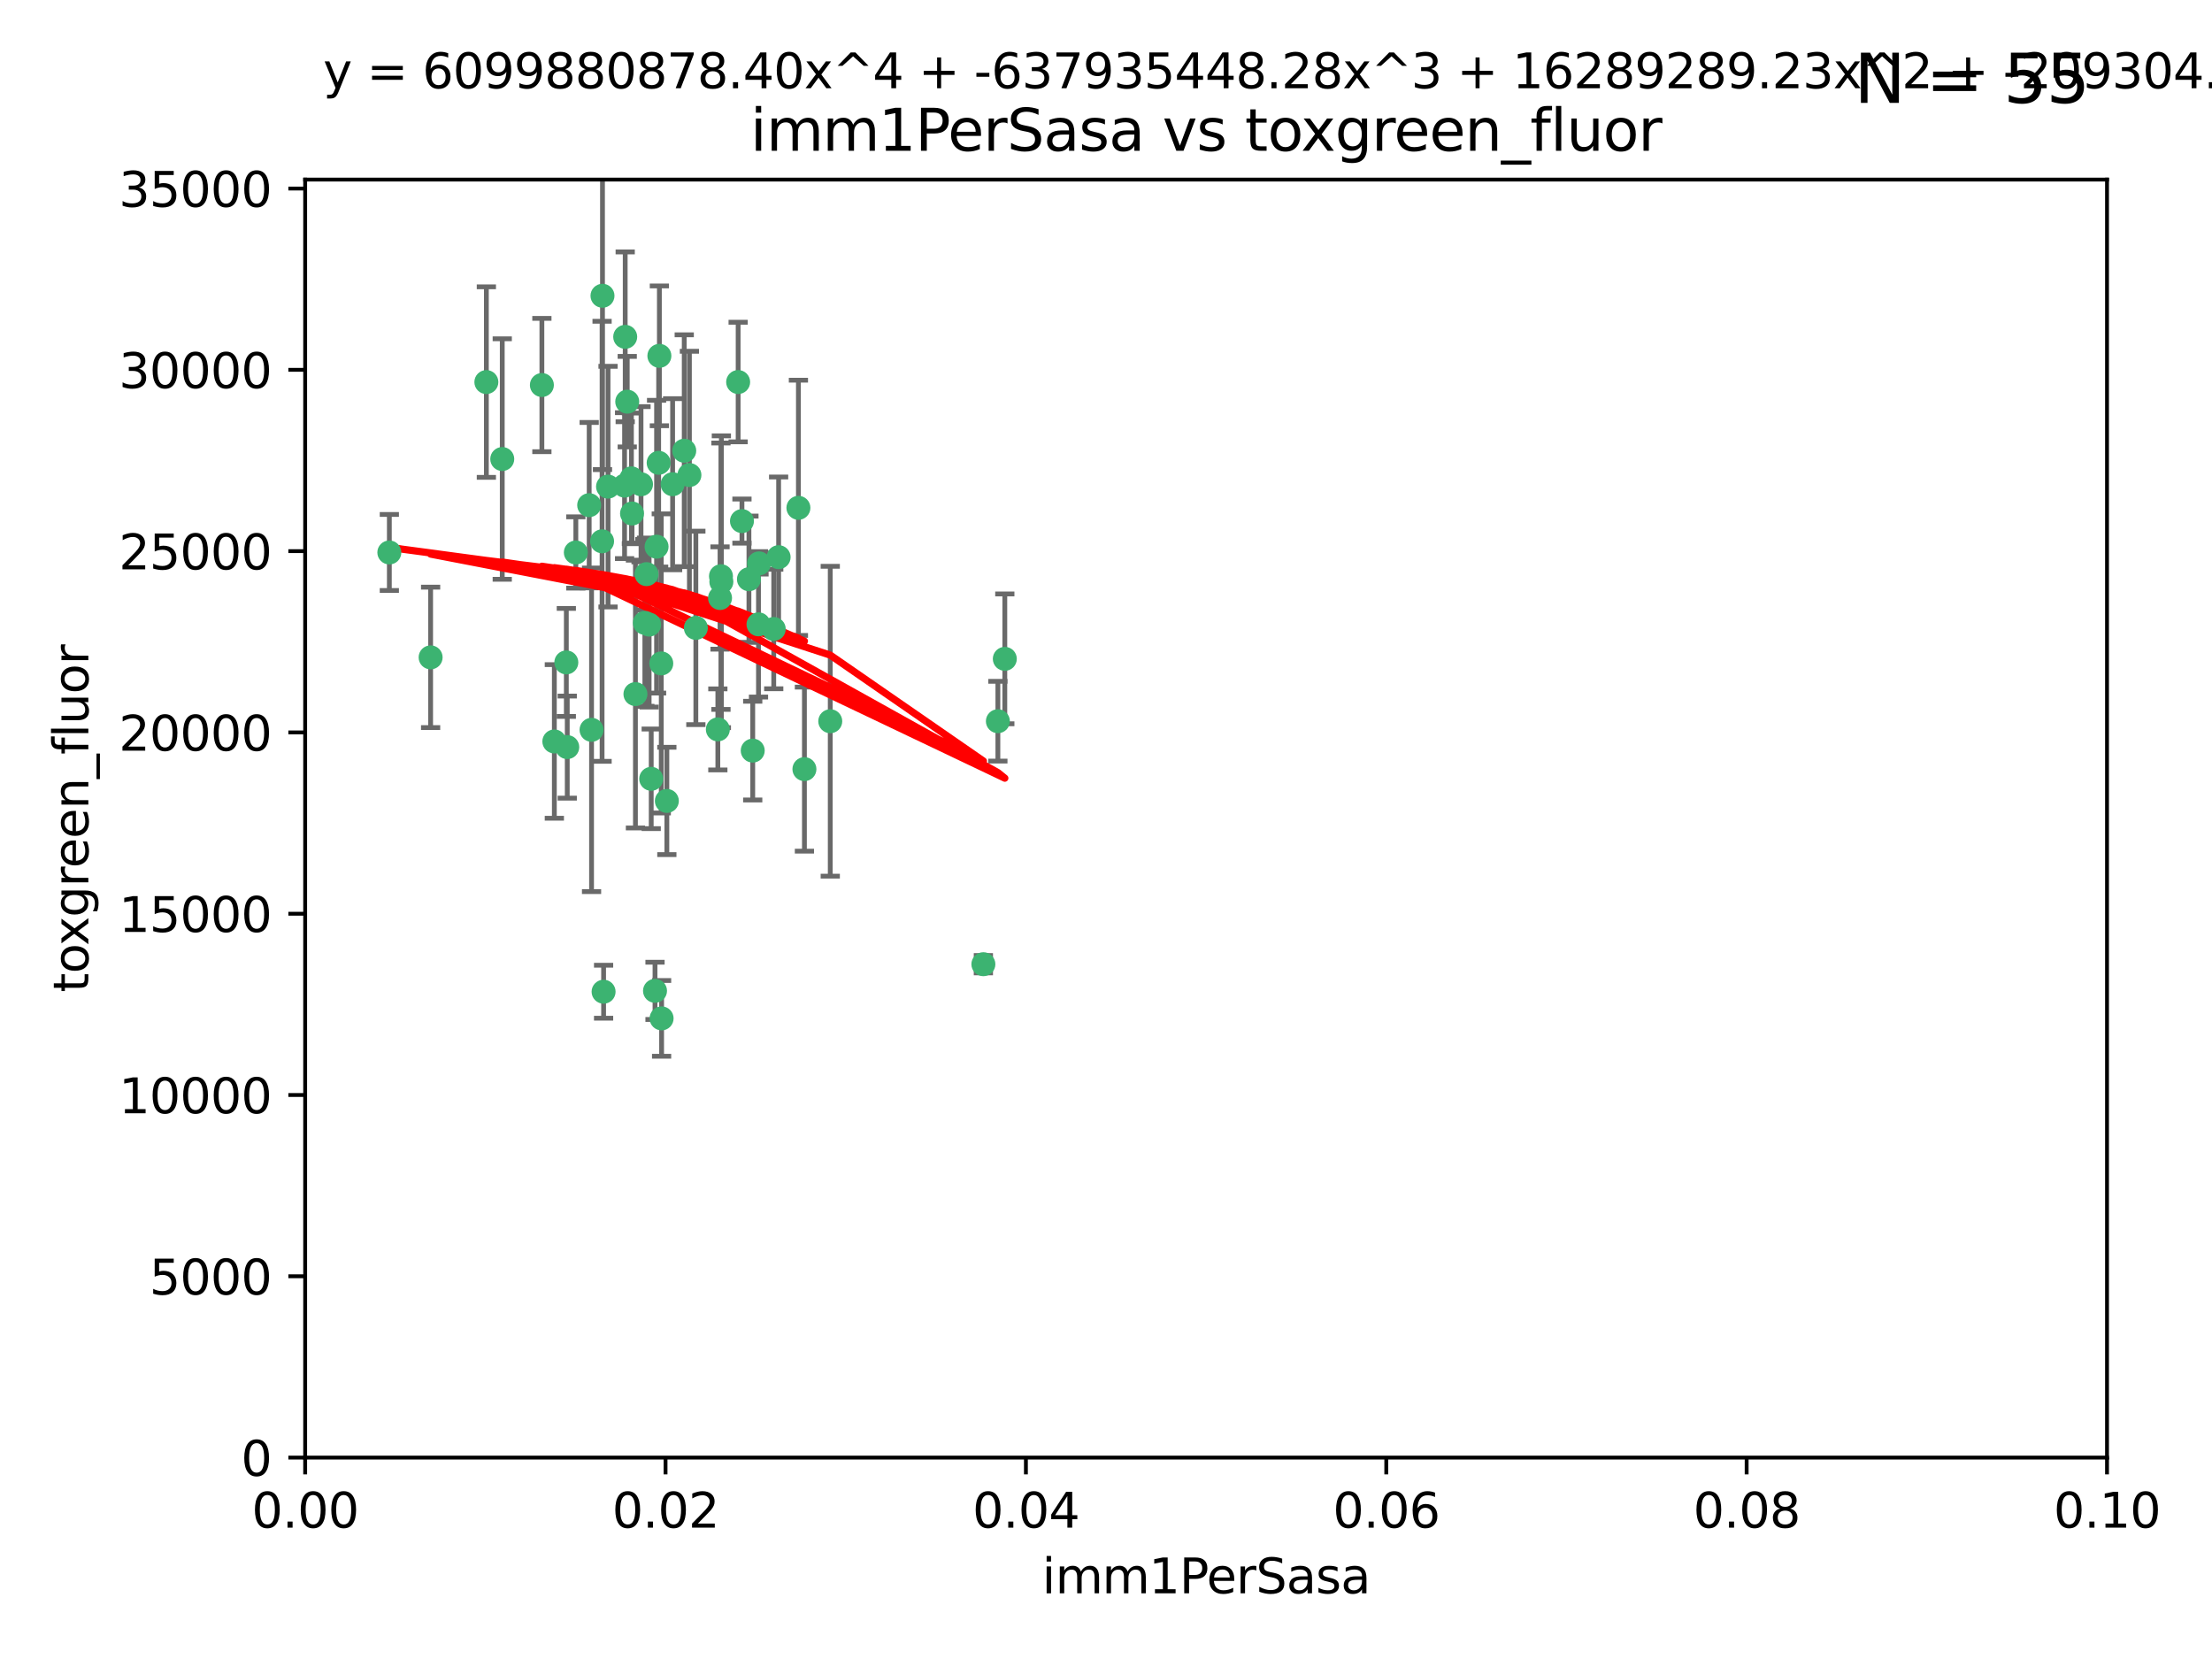 <?xml version="1.0" encoding="utf-8" standalone="no"?>
<!DOCTYPE svg PUBLIC "-//W3C//DTD SVG 1.1//EN"
  "http://www.w3.org/Graphics/SVG/1.1/DTD/svg11.dtd">
<svg xmlns:xlink="http://www.w3.org/1999/xlink" width="460.8pt" height="345.6pt" viewBox="0 0 460.8 345.6" xmlns="http://www.w3.org/2000/svg" version="1.1">
 <defs>
  <style type="text/css">*{stroke-linejoin: round; stroke-linecap: butt}</style>
 </defs>
 <g id="figure_1">
  <g id="patch_1">
   <path d="M 0 345.6 
L 460.8 345.6 
L 460.8 0 
L 0 0 
z
" style="fill: #ffffff"/>
  </g>
  <g id="axes_1">
   <g id="patch_2">
    <path d="M 63.571 303.64 
L 438.93 303.64 
L 438.93 37.411 
L 63.571 37.411 
z
" style="fill: #ffffff"/>
   </g>
   <g id="PathCollection_1">
    <defs>
     <path id="mfb4d5c954f" d="M 0 1.118 
C 0.297 1.118 0.581 1 0.791 0.791 
C 1 0.581 1.118 0.297 1.118 0 
C 1.118 -0.297 1 -0.581 0.791 -0.791 
C 0.581 -1 0.297 -1.118 0 -1.118 
C -0.297 -1.118 -0.581 -1 -0.791 -0.791 
C -1 -0.581 -1.118 -0.297 -1.118 0 
C -1.118 0.297 -1 0.581 -0.791 0.791 
C -0.581 1 -0.297 1.118 0 1.118 
z
" style="stroke: #3cb371"/>
    </defs>
    <g clip-path="url(#p278cf47dc8)">
     <use xlink:href="#mfb4d5c954f" x="81.107" y="115.09" style="fill: #3cb371; stroke: #3cb371"/>
     <use xlink:href="#mfb4d5c954f" x="101.319" y="79.593" style="fill: #3cb371; stroke: #3cb371"/>
     <use xlink:href="#mfb4d5c954f" x="126.665" y="101.372" style="fill: #3cb371; stroke: #3cb371"/>
     <use xlink:href="#mfb4d5c954f" x="89.706" y="136.942" style="fill: #3cb371; stroke: #3cb371"/>
     <use xlink:href="#mfb4d5c954f" x="156.017" y="120.662" style="fill: #3cb371; stroke: #3cb371"/>
     <use xlink:href="#mfb4d5c954f" x="137.211" y="96.415" style="fill: #3cb371; stroke: #3cb371"/>
     <use xlink:href="#mfb4d5c954f" x="119.957" y="115.091" style="fill: #3cb371; stroke: #3cb371"/>
     <use xlink:href="#mfb4d5c954f" x="125.509" y="61.614" style="fill: #3cb371; stroke: #3cb371"/>
     <use xlink:href="#mfb4d5c954f" x="130.666" y="83.673" style="fill: #3cb371; stroke: #3cb371"/>
     <use xlink:href="#mfb4d5c954f" x="161.183" y="131.033" style="fill: #3cb371; stroke: #3cb371"/>
     <use xlink:href="#mfb4d5c954f" x="112.885" y="80.209" style="fill: #3cb371; stroke: #3cb371"/>
     <use xlink:href="#mfb4d5c954f" x="130.11" y="101.166" style="fill: #3cb371; stroke: #3cb371"/>
     <use xlink:href="#mfb4d5c954f" x="137.361" y="74.129" style="fill: #3cb371; stroke: #3cb371"/>
     <use xlink:href="#mfb4d5c954f" x="167.576" y="160.224" style="fill: #3cb371; stroke: #3cb371"/>
     <use xlink:href="#mfb4d5c954f" x="149.54" y="151.945" style="fill: #3cb371; stroke: #3cb371"/>
     <use xlink:href="#mfb4d5c954f" x="125.424" y="112.761" style="fill: #3cb371; stroke: #3cb371"/>
     <use xlink:href="#mfb4d5c954f" x="134.683" y="119.604" style="fill: #3cb371; stroke: #3cb371"/>
     <use xlink:href="#mfb4d5c954f" x="132.373" y="144.591" style="fill: #3cb371; stroke: #3cb371"/>
     <use xlink:href="#mfb4d5c954f" x="140.118" y="100.872" style="fill: #3cb371; stroke: #3cb371"/>
     <use xlink:href="#mfb4d5c954f" x="162.201" y="116.067" style="fill: #3cb371; stroke: #3cb371"/>
     <use xlink:href="#mfb4d5c954f" x="104.628" y="95.624" style="fill: #3cb371; stroke: #3cb371"/>
     <use xlink:href="#mfb4d5c954f" x="133.537" y="100.88" style="fill: #3cb371; stroke: #3cb371"/>
     <use xlink:href="#mfb4d5c954f" x="166.324" y="105.788" style="fill: #3cb371; stroke: #3cb371"/>
     <use xlink:href="#mfb4d5c954f" x="135.226" y="130.114" style="fill: #3cb371; stroke: #3cb371"/>
     <use xlink:href="#mfb4d5c954f" x="136.777" y="113.883" style="fill: #3cb371; stroke: #3cb371"/>
     <use xlink:href="#mfb4d5c954f" x="137.755" y="138.203" style="fill: #3cb371; stroke: #3cb371"/>
     <use xlink:href="#mfb4d5c954f" x="131.665" y="106.972" style="fill: #3cb371; stroke: #3cb371"/>
     <use xlink:href="#mfb4d5c954f" x="125.739" y="206.592" style="fill: #3cb371; stroke: #3cb371"/>
     <use xlink:href="#mfb4d5c954f" x="149.997" y="124.576" style="fill: #3cb371; stroke: #3cb371"/>
     <use xlink:href="#mfb4d5c954f" x="131.536" y="99.654" style="fill: #3cb371; stroke: #3cb371"/>
     <use xlink:href="#mfb4d5c954f" x="143.618" y="98.96" style="fill: #3cb371; stroke: #3cb371"/>
     <use xlink:href="#mfb4d5c954f" x="154.563" y="108.552" style="fill: #3cb371; stroke: #3cb371"/>
     <use xlink:href="#mfb4d5c954f" x="158.007" y="130.059" style="fill: #3cb371; stroke: #3cb371"/>
     <use xlink:href="#mfb4d5c954f" x="153.769" y="79.585" style="fill: #3cb371; stroke: #3cb371"/>
     <use xlink:href="#mfb4d5c954f" x="118.169" y="155.635" style="fill: #3cb371; stroke: #3cb371"/>
     <use xlink:href="#mfb4d5c954f" x="136.451" y="206.41" style="fill: #3cb371; stroke: #3cb371"/>
     <use xlink:href="#mfb4d5c954f" x="150.191" y="120.034" style="fill: #3cb371; stroke: #3cb371"/>
     <use xlink:href="#mfb4d5c954f" x="142.539" y="93.895" style="fill: #3cb371; stroke: #3cb371"/>
     <use xlink:href="#mfb4d5c954f" x="158.116" y="117.366" style="fill: #3cb371; stroke: #3cb371"/>
     <use xlink:href="#mfb4d5c954f" x="150.274" y="121.191" style="fill: #3cb371; stroke: #3cb371"/>
     <use xlink:href="#mfb4d5c954f" x="130.241" y="70.169" style="fill: #3cb371; stroke: #3cb371"/>
     <use xlink:href="#mfb4d5c954f" x="138.918" y="166.847" style="fill: #3cb371; stroke: #3cb371"/>
     <use xlink:href="#mfb4d5c954f" x="207.877" y="150.242" style="fill: #3cb371; stroke: #3cb371"/>
     <use xlink:href="#mfb4d5c954f" x="209.321" y="137.251" style="fill: #3cb371; stroke: #3cb371"/>
     <use xlink:href="#mfb4d5c954f" x="117.976" y="137.993" style="fill: #3cb371; stroke: #3cb371"/>
     <use xlink:href="#mfb4d5c954f" x="172.958" y="150.246" style="fill: #3cb371; stroke: #3cb371"/>
     <use xlink:href="#mfb4d5c954f" x="204.855" y="200.861" style="fill: #3cb371; stroke: #3cb371"/>
     <use xlink:href="#mfb4d5c954f" x="123.231" y="152.035" style="fill: #3cb371; stroke: #3cb371"/>
     <use xlink:href="#mfb4d5c954f" x="137.823" y="212.147" style="fill: #3cb371; stroke: #3cb371"/>
     <use xlink:href="#mfb4d5c954f" x="156.807" y="156.366" style="fill: #3cb371; stroke: #3cb371"/>
     <use xlink:href="#mfb4d5c954f" x="144.959" y="130.801" style="fill: #3cb371; stroke: #3cb371"/>
     <use xlink:href="#mfb4d5c954f" x="115.48" y="154.457" style="fill: #3cb371; stroke: #3cb371"/>
     <use xlink:href="#mfb4d5c954f" x="122.738" y="105.234" style="fill: #3cb371; stroke: #3cb371"/>
     <use xlink:href="#mfb4d5c954f" x="134.334" y="129.752" style="fill: #3cb371; stroke: #3cb371"/>
     <use xlink:href="#mfb4d5c954f" x="135.66" y="162.243" style="fill: #3cb371; stroke: #3cb371"/>
    </g>
   </g>
   <g id="matplotlib.axis_1">
    <g id="xtick_1">
     <g id="line2d_1">
      <defs>
       <path id="m0f3bed2547" d="M 0 0 
L 0 3.5 
" style="stroke: #000000; stroke-width: 0.8"/>
      </defs>
      <g>
       <use xlink:href="#m0f3bed2547" x="63.571" y="303.64" style="stroke: #000000; stroke-width: 0.8"/>
      </g>
     </g>
     <g id="text_1">
      <!-- 0.00 -->
      <g transform="translate(52.438 318.238)scale(0.1 -0.1)">
       <defs>
        <path id="DejaVuSans-30" d="M 2034 4250 
Q 1547 4250 1301 3770 
Q 1056 3291 1056 2328 
Q 1056 1369 1301 889 
Q 1547 409 2034 409 
Q 2525 409 2770 889 
Q 3016 1369 3016 2328 
Q 3016 3291 2770 3770 
Q 2525 4250 2034 4250 
z
M 2034 4750 
Q 2819 4750 3233 4129 
Q 3647 3509 3647 2328 
Q 3647 1150 3233 529 
Q 2819 -91 2034 -91 
Q 1250 -91 836 529 
Q 422 1150 422 2328 
Q 422 3509 836 4129 
Q 1250 4750 2034 4750 
z
" transform="scale(0.016)"/>
        <path id="DejaVuSans-2e" d="M 684 794 
L 1344 794 
L 1344 0 
L 684 0 
L 684 794 
z
" transform="scale(0.016)"/>
       </defs>
       <use xlink:href="#DejaVuSans-30"/>
       <use xlink:href="#DejaVuSans-2e" x="63.623"/>
       <use xlink:href="#DejaVuSans-30" x="95.41"/>
       <use xlink:href="#DejaVuSans-30" x="159.033"/>
      </g>
     </g>
    </g>
    <g id="xtick_2">
     <g id="line2d_2">
      <g>
       <use xlink:href="#m0f3bed2547" x="138.643" y="303.64" style="stroke: #000000; stroke-width: 0.8"/>
      </g>
     </g>
     <g id="text_2">
      <!-- 0.02 -->
      <g transform="translate(127.51 318.238)scale(0.1 -0.1)">
       <defs>
        <path id="DejaVuSans-32" d="M 1228 531 
L 3431 531 
L 3431 0 
L 469 0 
L 469 531 
Q 828 903 1448 1529 
Q 2069 2156 2228 2338 
Q 2531 2678 2651 2914 
Q 2772 3150 2772 3378 
Q 2772 3750 2511 3984 
Q 2250 4219 1831 4219 
Q 1534 4219 1204 4116 
Q 875 4013 500 3803 
L 500 4441 
Q 881 4594 1212 4672 
Q 1544 4750 1819 4750 
Q 2544 4750 2975 4387 
Q 3406 4025 3406 3419 
Q 3406 3131 3298 2873 
Q 3191 2616 2906 2266 
Q 2828 2175 2409 1742 
Q 1991 1309 1228 531 
z
" transform="scale(0.016)"/>
       </defs>
       <use xlink:href="#DejaVuSans-30"/>
       <use xlink:href="#DejaVuSans-2e" x="63.623"/>
       <use xlink:href="#DejaVuSans-30" x="95.41"/>
       <use xlink:href="#DejaVuSans-32" x="159.033"/>
      </g>
     </g>
    </g>
    <g id="xtick_3">
     <g id="line2d_3">
      <g>
       <use xlink:href="#m0f3bed2547" x="213.715" y="303.64" style="stroke: #000000; stroke-width: 0.8"/>
      </g>
     </g>
     <g id="text_3">
      <!-- 0.04 -->
      <g transform="translate(202.582 318.238)scale(0.1 -0.1)">
       <defs>
        <path id="DejaVuSans-34" d="M 2419 4116 
L 825 1625 
L 2419 1625 
L 2419 4116 
z
M 2253 4666 
L 3047 4666 
L 3047 1625 
L 3713 1625 
L 3713 1100 
L 3047 1100 
L 3047 0 
L 2419 0 
L 2419 1100 
L 313 1100 
L 313 1709 
L 2253 4666 
z
" transform="scale(0.016)"/>
       </defs>
       <use xlink:href="#DejaVuSans-30"/>
       <use xlink:href="#DejaVuSans-2e" x="63.623"/>
       <use xlink:href="#DejaVuSans-30" x="95.41"/>
       <use xlink:href="#DejaVuSans-34" x="159.033"/>
      </g>
     </g>
    </g>
    <g id="xtick_4">
     <g id="line2d_4">
      <g>
       <use xlink:href="#m0f3bed2547" x="288.786" y="303.64" style="stroke: #000000; stroke-width: 0.8"/>
      </g>
     </g>
     <g id="text_4">
      <!-- 0.06 -->
      <g transform="translate(277.654 318.238)scale(0.1 -0.1)">
       <defs>
        <path id="DejaVuSans-36" d="M 2113 2584 
Q 1688 2584 1439 2293 
Q 1191 2003 1191 1497 
Q 1191 994 1439 701 
Q 1688 409 2113 409 
Q 2538 409 2786 701 
Q 3034 994 3034 1497 
Q 3034 2003 2786 2293 
Q 2538 2584 2113 2584 
z
M 3366 4563 
L 3366 3988 
Q 3128 4100 2886 4159 
Q 2644 4219 2406 4219 
Q 1781 4219 1451 3797 
Q 1122 3375 1075 2522 
Q 1259 2794 1537 2939 
Q 1816 3084 2150 3084 
Q 2853 3084 3261 2657 
Q 3669 2231 3669 1497 
Q 3669 778 3244 343 
Q 2819 -91 2113 -91 
Q 1303 -91 875 529 
Q 447 1150 447 2328 
Q 447 3434 972 4092 
Q 1497 4750 2381 4750 
Q 2619 4750 2861 4703 
Q 3103 4656 3366 4563 
z
" transform="scale(0.016)"/>
       </defs>
       <use xlink:href="#DejaVuSans-30"/>
       <use xlink:href="#DejaVuSans-2e" x="63.623"/>
       <use xlink:href="#DejaVuSans-30" x="95.41"/>
       <use xlink:href="#DejaVuSans-36" x="159.033"/>
      </g>
     </g>
    </g>
    <g id="xtick_5">
     <g id="line2d_5">
      <g>
       <use xlink:href="#m0f3bed2547" x="363.858" y="303.64" style="stroke: #000000; stroke-width: 0.8"/>
      </g>
     </g>
     <g id="text_5">
      <!-- 0.08 -->
      <g transform="translate(352.725 318.238)scale(0.1 -0.1)">
       <defs>
        <path id="DejaVuSans-38" d="M 2034 2216 
Q 1584 2216 1326 1975 
Q 1069 1734 1069 1313 
Q 1069 891 1326 650 
Q 1584 409 2034 409 
Q 2484 409 2743 651 
Q 3003 894 3003 1313 
Q 3003 1734 2745 1975 
Q 2488 2216 2034 2216 
z
M 1403 2484 
Q 997 2584 770 2862 
Q 544 3141 544 3541 
Q 544 4100 942 4425 
Q 1341 4750 2034 4750 
Q 2731 4750 3128 4425 
Q 3525 4100 3525 3541 
Q 3525 3141 3298 2862 
Q 3072 2584 2669 2484 
Q 3125 2378 3379 2068 
Q 3634 1759 3634 1313 
Q 3634 634 3220 271 
Q 2806 -91 2034 -91 
Q 1263 -91 848 271 
Q 434 634 434 1313 
Q 434 1759 690 2068 
Q 947 2378 1403 2484 
z
M 1172 3481 
Q 1172 3119 1398 2916 
Q 1625 2713 2034 2713 
Q 2441 2713 2670 2916 
Q 2900 3119 2900 3481 
Q 2900 3844 2670 4047 
Q 2441 4250 2034 4250 
Q 1625 4250 1398 4047 
Q 1172 3844 1172 3481 
z
" transform="scale(0.016)"/>
       </defs>
       <use xlink:href="#DejaVuSans-30"/>
       <use xlink:href="#DejaVuSans-2e" x="63.623"/>
       <use xlink:href="#DejaVuSans-30" x="95.41"/>
       <use xlink:href="#DejaVuSans-38" x="159.033"/>
      </g>
     </g>
    </g>
    <g id="xtick_6">
     <g id="line2d_6">
      <g>
       <use xlink:href="#m0f3bed2547" x="438.93" y="303.64" style="stroke: #000000; stroke-width: 0.8"/>
      </g>
     </g>
     <g id="text_6">
      <!-- 0.10 -->
      <g transform="translate(427.797 318.238)scale(0.1 -0.1)">
       <defs>
        <path id="DejaVuSans-31" d="M 794 531 
L 1825 531 
L 1825 4091 
L 703 3866 
L 703 4441 
L 1819 4666 
L 2450 4666 
L 2450 531 
L 3481 531 
L 3481 0 
L 794 0 
L 794 531 
z
" transform="scale(0.016)"/>
       </defs>
       <use xlink:href="#DejaVuSans-30"/>
       <use xlink:href="#DejaVuSans-2e" x="63.623"/>
       <use xlink:href="#DejaVuSans-31" x="95.41"/>
       <use xlink:href="#DejaVuSans-30" x="159.033"/>
      </g>
     </g>
    </g>
    <g id="text_7">
     <!-- imm1PerSasa -->
     <g transform="translate(217.067 331.917)scale(0.1 -0.1)">
      <defs>
       <path id="DejaVuSans-69" d="M 603 3500 
L 1178 3500 
L 1178 0 
L 603 0 
L 603 3500 
z
M 603 4863 
L 1178 4863 
L 1178 4134 
L 603 4134 
L 603 4863 
z
" transform="scale(0.016)"/>
       <path id="DejaVuSans-6d" d="M 3328 2828 
Q 3544 3216 3844 3400 
Q 4144 3584 4550 3584 
Q 5097 3584 5394 3201 
Q 5691 2819 5691 2113 
L 5691 0 
L 5113 0 
L 5113 2094 
Q 5113 2597 4934 2840 
Q 4756 3084 4391 3084 
Q 3944 3084 3684 2787 
Q 3425 2491 3425 1978 
L 3425 0 
L 2847 0 
L 2847 2094 
Q 2847 2600 2669 2842 
Q 2491 3084 2119 3084 
Q 1678 3084 1418 2786 
Q 1159 2488 1159 1978 
L 1159 0 
L 581 0 
L 581 3500 
L 1159 3500 
L 1159 2956 
Q 1356 3278 1631 3431 
Q 1906 3584 2284 3584 
Q 2666 3584 2933 3390 
Q 3200 3197 3328 2828 
z
" transform="scale(0.016)"/>
       <path id="DejaVuSans-50" d="M 1259 4147 
L 1259 2394 
L 2053 2394 
Q 2494 2394 2734 2622 
Q 2975 2850 2975 3272 
Q 2975 3691 2734 3919 
Q 2494 4147 2053 4147 
L 1259 4147 
z
M 628 4666 
L 2053 4666 
Q 2838 4666 3239 4311 
Q 3641 3956 3641 3272 
Q 3641 2581 3239 2228 
Q 2838 1875 2053 1875 
L 1259 1875 
L 1259 0 
L 628 0 
L 628 4666 
z
" transform="scale(0.016)"/>
       <path id="DejaVuSans-65" d="M 3597 1894 
L 3597 1613 
L 953 1613 
Q 991 1019 1311 708 
Q 1631 397 2203 397 
Q 2534 397 2845 478 
Q 3156 559 3463 722 
L 3463 178 
Q 3153 47 2828 -22 
Q 2503 -91 2169 -91 
Q 1331 -91 842 396 
Q 353 884 353 1716 
Q 353 2575 817 3079 
Q 1281 3584 2069 3584 
Q 2775 3584 3186 3129 
Q 3597 2675 3597 1894 
z
M 3022 2063 
Q 3016 2534 2758 2815 
Q 2500 3097 2075 3097 
Q 1594 3097 1305 2825 
Q 1016 2553 972 2059 
L 3022 2063 
z
" transform="scale(0.016)"/>
       <path id="DejaVuSans-72" d="M 2631 2963 
Q 2534 3019 2420 3045 
Q 2306 3072 2169 3072 
Q 1681 3072 1420 2755 
Q 1159 2438 1159 1844 
L 1159 0 
L 581 0 
L 581 3500 
L 1159 3500 
L 1159 2956 
Q 1341 3275 1631 3429 
Q 1922 3584 2338 3584 
Q 2397 3584 2469 3576 
Q 2541 3569 2628 3553 
L 2631 2963 
z
" transform="scale(0.016)"/>
       <path id="DejaVuSans-53" d="M 3425 4513 
L 3425 3897 
Q 3066 4069 2747 4153 
Q 2428 4238 2131 4238 
Q 1616 4238 1336 4038 
Q 1056 3838 1056 3469 
Q 1056 3159 1242 3001 
Q 1428 2844 1947 2747 
L 2328 2669 
Q 3034 2534 3370 2195 
Q 3706 1856 3706 1288 
Q 3706 609 3251 259 
Q 2797 -91 1919 -91 
Q 1588 -91 1214 -16 
Q 841 59 441 206 
L 441 856 
Q 825 641 1194 531 
Q 1563 422 1919 422 
Q 2459 422 2753 634 
Q 3047 847 3047 1241 
Q 3047 1584 2836 1778 
Q 2625 1972 2144 2069 
L 1759 2144 
Q 1053 2284 737 2584 
Q 422 2884 422 3419 
Q 422 4038 858 4394 
Q 1294 4750 2059 4750 
Q 2388 4750 2728 4690 
Q 3069 4631 3425 4513 
z
" transform="scale(0.016)"/>
       <path id="DejaVuSans-61" d="M 2194 1759 
Q 1497 1759 1228 1600 
Q 959 1441 959 1056 
Q 959 750 1161 570 
Q 1363 391 1709 391 
Q 2188 391 2477 730 
Q 2766 1069 2766 1631 
L 2766 1759 
L 2194 1759 
z
M 3341 1997 
L 3341 0 
L 2766 0 
L 2766 531 
Q 2569 213 2275 61 
Q 1981 -91 1556 -91 
Q 1019 -91 701 211 
Q 384 513 384 1019 
Q 384 1609 779 1909 
Q 1175 2209 1959 2209 
L 2766 2209 
L 2766 2266 
Q 2766 2663 2505 2880 
Q 2244 3097 1772 3097 
Q 1472 3097 1187 3025 
Q 903 2953 641 2809 
L 641 3341 
Q 956 3463 1253 3523 
Q 1550 3584 1831 3584 
Q 2591 3584 2966 3190 
Q 3341 2797 3341 1997 
z
" transform="scale(0.016)"/>
       <path id="DejaVuSans-73" d="M 2834 3397 
L 2834 2853 
Q 2591 2978 2328 3040 
Q 2066 3103 1784 3103 
Q 1356 3103 1142 2972 
Q 928 2841 928 2578 
Q 928 2378 1081 2264 
Q 1234 2150 1697 2047 
L 1894 2003 
Q 2506 1872 2764 1633 
Q 3022 1394 3022 966 
Q 3022 478 2636 193 
Q 2250 -91 1575 -91 
Q 1294 -91 989 -36 
Q 684 19 347 128 
L 347 722 
Q 666 556 975 473 
Q 1284 391 1588 391 
Q 1994 391 2212 530 
Q 2431 669 2431 922 
Q 2431 1156 2273 1281 
Q 2116 1406 1581 1522 
L 1381 1569 
Q 847 1681 609 1914 
Q 372 2147 372 2553 
Q 372 3047 722 3315 
Q 1072 3584 1716 3584 
Q 2034 3584 2315 3537 
Q 2597 3491 2834 3397 
z
" transform="scale(0.016)"/>
      </defs>
      <use xlink:href="#DejaVuSans-69"/>
      <use xlink:href="#DejaVuSans-6d" x="27.783"/>
      <use xlink:href="#DejaVuSans-6d" x="125.195"/>
      <use xlink:href="#DejaVuSans-31" x="222.607"/>
      <use xlink:href="#DejaVuSans-50" x="286.23"/>
      <use xlink:href="#DejaVuSans-65" x="342.908"/>
      <use xlink:href="#DejaVuSans-72" x="404.432"/>
      <use xlink:href="#DejaVuSans-53" x="445.545"/>
      <use xlink:href="#DejaVuSans-61" x="509.021"/>
      <use xlink:href="#DejaVuSans-73" x="570.301"/>
      <use xlink:href="#DejaVuSans-61" x="622.4"/>
     </g>
    </g>
   </g>
   <g id="matplotlib.axis_2">
    <g id="ytick_1">
     <g id="line2d_7">
      <defs>
       <path id="mb64edb2474" d="M 0 0 
L -3.5 0 
" style="stroke: #000000; stroke-width: 0.8"/>
      </defs>
      <g>
       <use xlink:href="#mb64edb2474" x="63.571" y="303.64" style="stroke: #000000; stroke-width: 0.8"/>
      </g>
     </g>
     <g id="text_8">
      <!-- 0 -->
      <g transform="translate(50.209 307.439)scale(0.1 -0.1)">
       <use xlink:href="#DejaVuSans-30"/>
      </g>
     </g>
    </g>
    <g id="ytick_2">
     <g id="line2d_8">
      <g>
       <use xlink:href="#mb64edb2474" x="63.571" y="265.874" style="stroke: #000000; stroke-width: 0.8"/>
      </g>
     </g>
     <g id="text_9">
      <!-- 5000 -->
      <g transform="translate(31.121 269.673)scale(0.1 -0.1)">
       <defs>
        <path id="DejaVuSans-35" d="M 691 4666 
L 3169 4666 
L 3169 4134 
L 1269 4134 
L 1269 2991 
Q 1406 3038 1543 3061 
Q 1681 3084 1819 3084 
Q 2600 3084 3056 2656 
Q 3513 2228 3513 1497 
Q 3513 744 3044 326 
Q 2575 -91 1722 -91 
Q 1428 -91 1123 -41 
Q 819 9 494 109 
L 494 744 
Q 775 591 1075 516 
Q 1375 441 1709 441 
Q 2250 441 2565 725 
Q 2881 1009 2881 1497 
Q 2881 1984 2565 2268 
Q 2250 2553 1709 2553 
Q 1456 2553 1204 2497 
Q 953 2441 691 2322 
L 691 4666 
z
" transform="scale(0.016)"/>
       </defs>
       <use xlink:href="#DejaVuSans-35"/>
       <use xlink:href="#DejaVuSans-30" x="63.623"/>
       <use xlink:href="#DejaVuSans-30" x="127.246"/>
       <use xlink:href="#DejaVuSans-30" x="190.869"/>
      </g>
     </g>
    </g>
    <g id="ytick_3">
     <g id="line2d_9">
      <g>
       <use xlink:href="#mb64edb2474" x="63.571" y="228.108" style="stroke: #000000; stroke-width: 0.8"/>
      </g>
     </g>
     <g id="text_10">
      <!-- 10000 -->
      <g transform="translate(24.759 231.907)scale(0.1 -0.1)">
       <use xlink:href="#DejaVuSans-31"/>
       <use xlink:href="#DejaVuSans-30" x="63.623"/>
       <use xlink:href="#DejaVuSans-30" x="127.246"/>
       <use xlink:href="#DejaVuSans-30" x="190.869"/>
       <use xlink:href="#DejaVuSans-30" x="254.492"/>
      </g>
     </g>
    </g>
    <g id="ytick_4">
     <g id="line2d_10">
      <g>
       <use xlink:href="#mb64edb2474" x="63.571" y="190.342" style="stroke: #000000; stroke-width: 0.8"/>
      </g>
     </g>
     <g id="text_11">
      <!-- 15000 -->
      <g transform="translate(24.759 194.141)scale(0.1 -0.1)">
       <use xlink:href="#DejaVuSans-31"/>
       <use xlink:href="#DejaVuSans-35" x="63.623"/>
       <use xlink:href="#DejaVuSans-30" x="127.246"/>
       <use xlink:href="#DejaVuSans-30" x="190.869"/>
       <use xlink:href="#DejaVuSans-30" x="254.492"/>
      </g>
     </g>
    </g>
    <g id="ytick_5">
     <g id="line2d_11">
      <g>
       <use xlink:href="#mb64edb2474" x="63.571" y="152.576" style="stroke: #000000; stroke-width: 0.8"/>
      </g>
     </g>
     <g id="text_12">
      <!-- 20000 -->
      <g transform="translate(24.759 156.375)scale(0.1 -0.1)">
       <use xlink:href="#DejaVuSans-32"/>
       <use xlink:href="#DejaVuSans-30" x="63.623"/>
       <use xlink:href="#DejaVuSans-30" x="127.246"/>
       <use xlink:href="#DejaVuSans-30" x="190.869"/>
       <use xlink:href="#DejaVuSans-30" x="254.492"/>
      </g>
     </g>
    </g>
    <g id="ytick_6">
     <g id="line2d_12">
      <g>
       <use xlink:href="#mb64edb2474" x="63.571" y="114.81" style="stroke: #000000; stroke-width: 0.8"/>
      </g>
     </g>
     <g id="text_13">
      <!-- 25000 -->
      <g transform="translate(24.759 118.609)scale(0.1 -0.1)">
       <use xlink:href="#DejaVuSans-32"/>
       <use xlink:href="#DejaVuSans-35" x="63.623"/>
       <use xlink:href="#DejaVuSans-30" x="127.246"/>
       <use xlink:href="#DejaVuSans-30" x="190.869"/>
       <use xlink:href="#DejaVuSans-30" x="254.492"/>
      </g>
     </g>
    </g>
    <g id="ytick_7">
     <g id="line2d_13">
      <g>
       <use xlink:href="#mb64edb2474" x="63.571" y="77.044" style="stroke: #000000; stroke-width: 0.8"/>
      </g>
     </g>
     <g id="text_14">
      <!-- 30000 -->
      <g transform="translate(24.759 80.844)scale(0.1 -0.1)">
       <defs>
        <path id="DejaVuSans-33" d="M 2597 2516 
Q 3050 2419 3304 2112 
Q 3559 1806 3559 1356 
Q 3559 666 3084 287 
Q 2609 -91 1734 -91 
Q 1441 -91 1130 -33 
Q 819 25 488 141 
L 488 750 
Q 750 597 1062 519 
Q 1375 441 1716 441 
Q 2309 441 2620 675 
Q 2931 909 2931 1356 
Q 2931 1769 2642 2001 
Q 2353 2234 1838 2234 
L 1294 2234 
L 1294 2753 
L 1863 2753 
Q 2328 2753 2575 2939 
Q 2822 3125 2822 3475 
Q 2822 3834 2567 4026 
Q 2313 4219 1838 4219 
Q 1578 4219 1281 4162 
Q 984 4106 628 3988 
L 628 4550 
Q 988 4650 1302 4700 
Q 1616 4750 1894 4750 
Q 2613 4750 3031 4423 
Q 3450 4097 3450 3541 
Q 3450 3153 3228 2886 
Q 3006 2619 2597 2516 
z
" transform="scale(0.016)"/>
       </defs>
       <use xlink:href="#DejaVuSans-33"/>
       <use xlink:href="#DejaVuSans-30" x="63.623"/>
       <use xlink:href="#DejaVuSans-30" x="127.246"/>
       <use xlink:href="#DejaVuSans-30" x="190.869"/>
       <use xlink:href="#DejaVuSans-30" x="254.492"/>
      </g>
     </g>
    </g>
    <g id="ytick_8">
     <g id="line2d_14">
      <g>
       <use xlink:href="#mb64edb2474" x="63.571" y="39.278" style="stroke: #000000; stroke-width: 0.8"/>
      </g>
     </g>
     <g id="text_15">
      <!-- 35000 -->
      <g transform="translate(24.759 43.078)scale(0.1 -0.1)">
       <use xlink:href="#DejaVuSans-33"/>
       <use xlink:href="#DejaVuSans-35" x="63.623"/>
       <use xlink:href="#DejaVuSans-30" x="127.246"/>
       <use xlink:href="#DejaVuSans-30" x="190.869"/>
       <use xlink:href="#DejaVuSans-30" x="254.492"/>
      </g>
     </g>
    </g>
    <g id="text_16">
     <!-- toxgreen_fluor -->
     <g transform="translate(18.401 206.72)rotate(-90)scale(0.1 -0.1)">
      <defs>
       <path id="DejaVuSans-74" d="M 1172 4494 
L 1172 3500 
L 2356 3500 
L 2356 3053 
L 1172 3053 
L 1172 1153 
Q 1172 725 1289 603 
Q 1406 481 1766 481 
L 2356 481 
L 2356 0 
L 1766 0 
Q 1100 0 847 248 
Q 594 497 594 1153 
L 594 3053 
L 172 3053 
L 172 3500 
L 594 3500 
L 594 4494 
L 1172 4494 
z
" transform="scale(0.016)"/>
       <path id="DejaVuSans-6f" d="M 1959 3097 
Q 1497 3097 1228 2736 
Q 959 2375 959 1747 
Q 959 1119 1226 758 
Q 1494 397 1959 397 
Q 2419 397 2687 759 
Q 2956 1122 2956 1747 
Q 2956 2369 2687 2733 
Q 2419 3097 1959 3097 
z
M 1959 3584 
Q 2709 3584 3137 3096 
Q 3566 2609 3566 1747 
Q 3566 888 3137 398 
Q 2709 -91 1959 -91 
Q 1206 -91 779 398 
Q 353 888 353 1747 
Q 353 2609 779 3096 
Q 1206 3584 1959 3584 
z
" transform="scale(0.016)"/>
       <path id="DejaVuSans-78" d="M 3513 3500 
L 2247 1797 
L 3578 0 
L 2900 0 
L 1881 1375 
L 863 0 
L 184 0 
L 1544 1831 
L 300 3500 
L 978 3500 
L 1906 2253 
L 2834 3500 
L 3513 3500 
z
" transform="scale(0.016)"/>
       <path id="DejaVuSans-67" d="M 2906 1791 
Q 2906 2416 2648 2759 
Q 2391 3103 1925 3103 
Q 1463 3103 1205 2759 
Q 947 2416 947 1791 
Q 947 1169 1205 825 
Q 1463 481 1925 481 
Q 2391 481 2648 825 
Q 2906 1169 2906 1791 
z
M 3481 434 
Q 3481 -459 3084 -895 
Q 2688 -1331 1869 -1331 
Q 1566 -1331 1297 -1286 
Q 1028 -1241 775 -1147 
L 775 -588 
Q 1028 -725 1275 -790 
Q 1522 -856 1778 -856 
Q 2344 -856 2625 -561 
Q 2906 -266 2906 331 
L 2906 616 
Q 2728 306 2450 153 
Q 2172 0 1784 0 
Q 1141 0 747 490 
Q 353 981 353 1791 
Q 353 2603 747 3093 
Q 1141 3584 1784 3584 
Q 2172 3584 2450 3431 
Q 2728 3278 2906 2969 
L 2906 3500 
L 3481 3500 
L 3481 434 
z
" transform="scale(0.016)"/>
       <path id="DejaVuSans-6e" d="M 3513 2113 
L 3513 0 
L 2938 0 
L 2938 2094 
Q 2938 2591 2744 2837 
Q 2550 3084 2163 3084 
Q 1697 3084 1428 2787 
Q 1159 2491 1159 1978 
L 1159 0 
L 581 0 
L 581 3500 
L 1159 3500 
L 1159 2956 
Q 1366 3272 1645 3428 
Q 1925 3584 2291 3584 
Q 2894 3584 3203 3211 
Q 3513 2838 3513 2113 
z
" transform="scale(0.016)"/>
       <path id="DejaVuSans-5f" d="M 3263 -1063 
L 3263 -1509 
L -63 -1509 
L -63 -1063 
L 3263 -1063 
z
" transform="scale(0.016)"/>
       <path id="DejaVuSans-66" d="M 2375 4863 
L 2375 4384 
L 1825 4384 
Q 1516 4384 1395 4259 
Q 1275 4134 1275 3809 
L 1275 3500 
L 2222 3500 
L 2222 3053 
L 1275 3053 
L 1275 0 
L 697 0 
L 697 3053 
L 147 3053 
L 147 3500 
L 697 3500 
L 697 3744 
Q 697 4328 969 4595 
Q 1241 4863 1831 4863 
L 2375 4863 
z
" transform="scale(0.016)"/>
       <path id="DejaVuSans-6c" d="M 603 4863 
L 1178 4863 
L 1178 0 
L 603 0 
L 603 4863 
z
" transform="scale(0.016)"/>
       <path id="DejaVuSans-75" d="M 544 1381 
L 544 3500 
L 1119 3500 
L 1119 1403 
Q 1119 906 1312 657 
Q 1506 409 1894 409 
Q 2359 409 2629 706 
Q 2900 1003 2900 1516 
L 2900 3500 
L 3475 3500 
L 3475 0 
L 2900 0 
L 2900 538 
Q 2691 219 2414 64 
Q 2138 -91 1772 -91 
Q 1169 -91 856 284 
Q 544 659 544 1381 
z
M 1991 3584 
L 1991 3584 
z
" transform="scale(0.016)"/>
      </defs>
      <use xlink:href="#DejaVuSans-74"/>
      <use xlink:href="#DejaVuSans-6f" x="39.209"/>
      <use xlink:href="#DejaVuSans-78" x="97.266"/>
      <use xlink:href="#DejaVuSans-67" x="156.445"/>
      <use xlink:href="#DejaVuSans-72" x="219.922"/>
      <use xlink:href="#DejaVuSans-65" x="258.785"/>
      <use xlink:href="#DejaVuSans-65" x="320.309"/>
      <use xlink:href="#DejaVuSans-6e" x="381.832"/>
      <use xlink:href="#DejaVuSans-5f" x="445.211"/>
      <use xlink:href="#DejaVuSans-66" x="495.211"/>
      <use xlink:href="#DejaVuSans-6c" x="530.416"/>
      <use xlink:href="#DejaVuSans-75" x="558.199"/>
      <use xlink:href="#DejaVuSans-6f" x="621.578"/>
      <use xlink:href="#DejaVuSans-72" x="682.76"/>
     </g>
    </g>
   </g>
   <g id="LineCollection_1">
    <path d="M 81.107 123.008 
L 81.107 107.171 
" clip-path="url(#p278cf47dc8)" style="fill: none; stroke: #696969"/>
    <path d="M 101.319 99.437 
L 101.319 59.75 
" clip-path="url(#p278cf47dc8)" style="fill: none; stroke: #696969"/>
    <path d="M 126.665 126.436 
L 126.665 76.309 
" clip-path="url(#p278cf47dc8)" style="fill: none; stroke: #696969"/>
    <path d="M 89.706 151.57 
L 89.706 122.315 
" clip-path="url(#p278cf47dc8)" style="fill: none; stroke: #696969"/>
    <path d="M 156.017 133.818 
L 156.017 107.506 
" clip-path="url(#p278cf47dc8)" style="fill: none; stroke: #696969"/>
    <path d="M 137.211 118.115 
L 137.211 74.714 
" clip-path="url(#p278cf47dc8)" style="fill: none; stroke: #696969"/>
    <path d="M 119.957 122.516 
L 119.957 107.666 
" clip-path="url(#p278cf47dc8)" style="fill: none; stroke: #696969"/>
    <path d="M 125.509 97.825 
L 125.509 25.402 
" clip-path="url(#p278cf47dc8)" style="fill: none; stroke: #696969"/>
    <path d="M 130.666 93.1 
L 130.666 74.246 
" clip-path="url(#p278cf47dc8)" style="fill: none; stroke: #696969"/>
    <path d="M 161.183 143.479 
L 161.183 118.586 
" clip-path="url(#p278cf47dc8)" style="fill: none; stroke: #696969"/>
    <path d="M 112.885 94.094 
L 112.885 66.324 
" clip-path="url(#p278cf47dc8)" style="fill: none; stroke: #696969"/>
    <path d="M 130.11 116.358 
L 130.11 85.973 
" clip-path="url(#p278cf47dc8)" style="fill: none; stroke: #696969"/>
    <path d="M 137.361 88.692 
L 137.361 59.566 
" clip-path="url(#p278cf47dc8)" style="fill: none; stroke: #696969"/>
    <path d="M 167.576 177.314 
L 167.576 143.135 
" clip-path="url(#p278cf47dc8)" style="fill: none; stroke: #696969"/>
    <path d="M 149.54 160.385 
L 149.54 143.505 
" clip-path="url(#p278cf47dc8)" style="fill: none; stroke: #696969"/>
    <path d="M 125.424 158.597 
L 125.424 66.926 
" clip-path="url(#p278cf47dc8)" style="fill: none; stroke: #696969"/>
    <path d="M 134.683 127.118 
L 134.683 112.09 
" clip-path="url(#p278cf47dc8)" style="fill: none; stroke: #696969"/>
    <path d="M 132.373 172.484 
L 132.373 116.697 
" clip-path="url(#p278cf47dc8)" style="fill: none; stroke: #696969"/>
    <path d="M 140.118 118.692 
L 140.118 83.052 
" clip-path="url(#p278cf47dc8)" style="fill: none; stroke: #696969"/>
    <path d="M 162.201 132.771 
L 162.201 99.364 
" clip-path="url(#p278cf47dc8)" style="fill: none; stroke: #696969"/>
    <path d="M 104.628 120.671 
L 104.628 70.577 
" clip-path="url(#p278cf47dc8)" style="fill: none; stroke: #696969"/>
    <path d="M 133.537 117.048 
L 133.537 84.711 
" clip-path="url(#p278cf47dc8)" style="fill: none; stroke: #696969"/>
    <path d="M 166.324 132.373 
L 166.324 79.202 
" clip-path="url(#p278cf47dc8)" style="fill: none; stroke: #696969"/>
    <path d="M 135.226 147.286 
L 135.226 112.943 
" clip-path="url(#p278cf47dc8)" style="fill: none; stroke: #696969"/>
    <path d="M 136.777 144.378 
L 136.777 83.389 
" clip-path="url(#p278cf47dc8)" style="fill: none; stroke: #696969"/>
    <path d="M 137.755 169.362 
L 137.755 107.043 
" clip-path="url(#p278cf47dc8)" style="fill: none; stroke: #696969"/>
    <path d="M 131.665 113.147 
L 131.665 100.797 
" clip-path="url(#p278cf47dc8)" style="fill: none; stroke: #696969"/>
    <path d="M 125.739 212.112 
L 125.739 201.073 
" clip-path="url(#p278cf47dc8)" style="fill: none; stroke: #696969"/>
    <path d="M 149.997 135.235 
L 149.997 113.917 
" clip-path="url(#p278cf47dc8)" style="fill: none; stroke: #696969"/>
    <path d="M 131.536 113.257 
L 131.536 86.051 
" clip-path="url(#p278cf47dc8)" style="fill: none; stroke: #696969"/>
    <path d="M 143.618 124.744 
L 143.618 73.175 
" clip-path="url(#p278cf47dc8)" style="fill: none; stroke: #696969"/>
    <path d="M 154.563 113.148 
L 154.563 103.957 
" clip-path="url(#p278cf47dc8)" style="fill: none; stroke: #696969"/>
    <path d="M 158.007 145.209 
L 158.007 114.909 
" clip-path="url(#p278cf47dc8)" style="fill: none; stroke: #696969"/>
    <path d="M 153.769 92.04 
L 153.769 67.13 
" clip-path="url(#p278cf47dc8)" style="fill: none; stroke: #696969"/>
    <path d="M 118.169 166.268 
L 118.169 145.002 
" clip-path="url(#p278cf47dc8)" style="fill: none; stroke: #696969"/>
    <path d="M 136.451 212.375 
L 136.451 200.445 
" clip-path="url(#p278cf47dc8)" style="fill: none; stroke: #696969"/>
    <path d="M 150.191 147.781 
L 150.191 92.287 
" clip-path="url(#p278cf47dc8)" style="fill: none; stroke: #696969"/>
    <path d="M 142.539 118.044 
L 142.539 69.747 
" clip-path="url(#p278cf47dc8)" style="fill: none; stroke: #696969"/>
    <path d="M 158.116 119.591 
L 158.116 115.141 
" clip-path="url(#p278cf47dc8)" style="fill: none; stroke: #696969"/>
    <path d="M 150.274 151.584 
L 150.274 90.798 
" clip-path="url(#p278cf47dc8)" style="fill: none; stroke: #696969"/>
    <path d="M 130.241 87.855 
L 130.241 52.483 
" clip-path="url(#p278cf47dc8)" style="fill: none; stroke: #696969"/>
    <path d="M 138.918 178.027 
L 138.918 155.668 
" clip-path="url(#p278cf47dc8)" style="fill: none; stroke: #696969"/>
    <path d="M 207.877 158.549 
L 207.877 141.935 
" clip-path="url(#p278cf47dc8)" style="fill: none; stroke: #696969"/>
    <path d="M 209.321 150.773 
L 209.321 123.729 
" clip-path="url(#p278cf47dc8)" style="fill: none; stroke: #696969"/>
    <path d="M 117.976 149.246 
L 117.976 126.741 
" clip-path="url(#p278cf47dc8)" style="fill: none; stroke: #696969"/>
    <path d="M 172.958 182.519 
L 172.958 117.972 
" clip-path="url(#p278cf47dc8)" style="fill: none; stroke: #696969"/>
    <path d="M 204.855 202.673 
L 204.855 199.049 
" clip-path="url(#p278cf47dc8)" style="fill: none; stroke: #696969"/>
    <path d="M 123.231 185.743 
L 123.231 118.327 
" clip-path="url(#p278cf47dc8)" style="fill: none; stroke: #696969"/>
    <path d="M 137.823 220.035 
L 137.823 204.259 
" clip-path="url(#p278cf47dc8)" style="fill: none; stroke: #696969"/>
    <path d="M 156.807 166.65 
L 156.807 146.083 
" clip-path="url(#p278cf47dc8)" style="fill: none; stroke: #696969"/>
    <path d="M 144.959 150.951 
L 144.959 110.652 
" clip-path="url(#p278cf47dc8)" style="fill: none; stroke: #696969"/>
    <path d="M 115.48 170.456 
L 115.48 138.458 
" clip-path="url(#p278cf47dc8)" style="fill: none; stroke: #696969"/>
    <path d="M 122.738 122.461 
L 122.738 88.007 
" clip-path="url(#p278cf47dc8)" style="fill: none; stroke: #696969"/>
    <path d="M 134.334 147.136 
L 134.334 112.367 
" clip-path="url(#p278cf47dc8)" style="fill: none; stroke: #696969"/>
    <path d="M 135.66 172.618 
L 135.66 151.867 
" clip-path="url(#p278cf47dc8)" style="fill: none; stroke: #696969"/>
   </g>
   <g id="line2d_15">
    <defs>
     <path id="m6082c478e7" d="M 2 0 
L -2 -0 
" style="stroke: #696969"/>
    </defs>
    <g clip-path="url(#p278cf47dc8)">
     <use xlink:href="#m6082c478e7" x="81.107" y="123.008" style="fill: #696969; stroke: #696969"/>
     <use xlink:href="#m6082c478e7" x="101.319" y="99.437" style="fill: #696969; stroke: #696969"/>
     <use xlink:href="#m6082c478e7" x="126.665" y="126.436" style="fill: #696969; stroke: #696969"/>
     <use xlink:href="#m6082c478e7" x="89.706" y="151.57" style="fill: #696969; stroke: #696969"/>
     <use xlink:href="#m6082c478e7" x="156.017" y="133.818" style="fill: #696969; stroke: #696969"/>
     <use xlink:href="#m6082c478e7" x="137.211" y="118.115" style="fill: #696969; stroke: #696969"/>
     <use xlink:href="#m6082c478e7" x="119.957" y="122.516" style="fill: #696969; stroke: #696969"/>
     <use xlink:href="#m6082c478e7" x="125.509" y="97.825" style="fill: #696969; stroke: #696969"/>
     <use xlink:href="#m6082c478e7" x="130.666" y="93.1" style="fill: #696969; stroke: #696969"/>
     <use xlink:href="#m6082c478e7" x="161.183" y="143.479" style="fill: #696969; stroke: #696969"/>
     <use xlink:href="#m6082c478e7" x="112.885" y="94.094" style="fill: #696969; stroke: #696969"/>
     <use xlink:href="#m6082c478e7" x="130.11" y="116.358" style="fill: #696969; stroke: #696969"/>
     <use xlink:href="#m6082c478e7" x="137.361" y="88.692" style="fill: #696969; stroke: #696969"/>
     <use xlink:href="#m6082c478e7" x="167.576" y="177.314" style="fill: #696969; stroke: #696969"/>
     <use xlink:href="#m6082c478e7" x="149.54" y="160.385" style="fill: #696969; stroke: #696969"/>
     <use xlink:href="#m6082c478e7" x="125.424" y="158.597" style="fill: #696969; stroke: #696969"/>
     <use xlink:href="#m6082c478e7" x="134.683" y="127.118" style="fill: #696969; stroke: #696969"/>
     <use xlink:href="#m6082c478e7" x="132.373" y="172.484" style="fill: #696969; stroke: #696969"/>
     <use xlink:href="#m6082c478e7" x="140.118" y="118.692" style="fill: #696969; stroke: #696969"/>
     <use xlink:href="#m6082c478e7" x="162.201" y="132.771" style="fill: #696969; stroke: #696969"/>
     <use xlink:href="#m6082c478e7" x="104.628" y="120.671" style="fill: #696969; stroke: #696969"/>
     <use xlink:href="#m6082c478e7" x="133.537" y="117.048" style="fill: #696969; stroke: #696969"/>
     <use xlink:href="#m6082c478e7" x="166.324" y="132.373" style="fill: #696969; stroke: #696969"/>
     <use xlink:href="#m6082c478e7" x="135.226" y="147.286" style="fill: #696969; stroke: #696969"/>
     <use xlink:href="#m6082c478e7" x="136.777" y="144.378" style="fill: #696969; stroke: #696969"/>
     <use xlink:href="#m6082c478e7" x="137.755" y="169.362" style="fill: #696969; stroke: #696969"/>
     <use xlink:href="#m6082c478e7" x="131.665" y="113.147" style="fill: #696969; stroke: #696969"/>
     <use xlink:href="#m6082c478e7" x="125.739" y="212.112" style="fill: #696969; stroke: #696969"/>
     <use xlink:href="#m6082c478e7" x="149.997" y="135.235" style="fill: #696969; stroke: #696969"/>
     <use xlink:href="#m6082c478e7" x="131.536" y="113.257" style="fill: #696969; stroke: #696969"/>
     <use xlink:href="#m6082c478e7" x="143.618" y="124.744" style="fill: #696969; stroke: #696969"/>
     <use xlink:href="#m6082c478e7" x="154.563" y="113.148" style="fill: #696969; stroke: #696969"/>
     <use xlink:href="#m6082c478e7" x="158.007" y="145.209" style="fill: #696969; stroke: #696969"/>
     <use xlink:href="#m6082c478e7" x="153.769" y="92.04" style="fill: #696969; stroke: #696969"/>
     <use xlink:href="#m6082c478e7" x="118.169" y="166.268" style="fill: #696969; stroke: #696969"/>
     <use xlink:href="#m6082c478e7" x="136.451" y="212.375" style="fill: #696969; stroke: #696969"/>
     <use xlink:href="#m6082c478e7" x="150.191" y="147.781" style="fill: #696969; stroke: #696969"/>
     <use xlink:href="#m6082c478e7" x="142.539" y="118.044" style="fill: #696969; stroke: #696969"/>
     <use xlink:href="#m6082c478e7" x="158.116" y="119.591" style="fill: #696969; stroke: #696969"/>
     <use xlink:href="#m6082c478e7" x="150.274" y="151.584" style="fill: #696969; stroke: #696969"/>
     <use xlink:href="#m6082c478e7" x="130.241" y="87.855" style="fill: #696969; stroke: #696969"/>
     <use xlink:href="#m6082c478e7" x="138.918" y="178.027" style="fill: #696969; stroke: #696969"/>
     <use xlink:href="#m6082c478e7" x="207.877" y="158.549" style="fill: #696969; stroke: #696969"/>
     <use xlink:href="#m6082c478e7" x="209.321" y="150.773" style="fill: #696969; stroke: #696969"/>
     <use xlink:href="#m6082c478e7" x="117.976" y="149.246" style="fill: #696969; stroke: #696969"/>
     <use xlink:href="#m6082c478e7" x="172.958" y="182.519" style="fill: #696969; stroke: #696969"/>
     <use xlink:href="#m6082c478e7" x="204.855" y="202.673" style="fill: #696969; stroke: #696969"/>
     <use xlink:href="#m6082c478e7" x="123.231" y="185.743" style="fill: #696969; stroke: #696969"/>
     <use xlink:href="#m6082c478e7" x="137.823" y="220.035" style="fill: #696969; stroke: #696969"/>
     <use xlink:href="#m6082c478e7" x="156.807" y="166.65" style="fill: #696969; stroke: #696969"/>
     <use xlink:href="#m6082c478e7" x="144.959" y="150.951" style="fill: #696969; stroke: #696969"/>
     <use xlink:href="#m6082c478e7" x="115.48" y="170.456" style="fill: #696969; stroke: #696969"/>
     <use xlink:href="#m6082c478e7" x="122.738" y="122.461" style="fill: #696969; stroke: #696969"/>
     <use xlink:href="#m6082c478e7" x="134.334" y="147.136" style="fill: #696969; stroke: #696969"/>
     <use xlink:href="#m6082c478e7" x="135.66" y="172.618" style="fill: #696969; stroke: #696969"/>
    </g>
   </g>
   <g id="line2d_16">
    <g clip-path="url(#p278cf47dc8)">
     <use xlink:href="#m6082c478e7" x="81.107" y="107.171" style="fill: #696969; stroke: #696969"/>
     <use xlink:href="#m6082c478e7" x="101.319" y="59.75" style="fill: #696969; stroke: #696969"/>
     <use xlink:href="#m6082c478e7" x="126.665" y="76.309" style="fill: #696969; stroke: #696969"/>
     <use xlink:href="#m6082c478e7" x="89.706" y="122.315" style="fill: #696969; stroke: #696969"/>
     <use xlink:href="#m6082c478e7" x="156.017" y="107.506" style="fill: #696969; stroke: #696969"/>
     <use xlink:href="#m6082c478e7" x="137.211" y="74.714" style="fill: #696969; stroke: #696969"/>
     <use xlink:href="#m6082c478e7" x="119.957" y="107.666" style="fill: #696969; stroke: #696969"/>
     <use xlink:href="#m6082c478e7" x="125.509" y="25.402" style="fill: #696969; stroke: #696969"/>
     <use xlink:href="#m6082c478e7" x="130.666" y="74.246" style="fill: #696969; stroke: #696969"/>
     <use xlink:href="#m6082c478e7" x="161.183" y="118.586" style="fill: #696969; stroke: #696969"/>
     <use xlink:href="#m6082c478e7" x="112.885" y="66.324" style="fill: #696969; stroke: #696969"/>
     <use xlink:href="#m6082c478e7" x="130.11" y="85.973" style="fill: #696969; stroke: #696969"/>
     <use xlink:href="#m6082c478e7" x="137.361" y="59.566" style="fill: #696969; stroke: #696969"/>
     <use xlink:href="#m6082c478e7" x="167.576" y="143.135" style="fill: #696969; stroke: #696969"/>
     <use xlink:href="#m6082c478e7" x="149.54" y="143.505" style="fill: #696969; stroke: #696969"/>
     <use xlink:href="#m6082c478e7" x="125.424" y="66.926" style="fill: #696969; stroke: #696969"/>
     <use xlink:href="#m6082c478e7" x="134.683" y="112.09" style="fill: #696969; stroke: #696969"/>
     <use xlink:href="#m6082c478e7" x="132.373" y="116.697" style="fill: #696969; stroke: #696969"/>
     <use xlink:href="#m6082c478e7" x="140.118" y="83.052" style="fill: #696969; stroke: #696969"/>
     <use xlink:href="#m6082c478e7" x="162.201" y="99.364" style="fill: #696969; stroke: #696969"/>
     <use xlink:href="#m6082c478e7" x="104.628" y="70.577" style="fill: #696969; stroke: #696969"/>
     <use xlink:href="#m6082c478e7" x="133.537" y="84.711" style="fill: #696969; stroke: #696969"/>
     <use xlink:href="#m6082c478e7" x="166.324" y="79.202" style="fill: #696969; stroke: #696969"/>
     <use xlink:href="#m6082c478e7" x="135.226" y="112.943" style="fill: #696969; stroke: #696969"/>
     <use xlink:href="#m6082c478e7" x="136.777" y="83.389" style="fill: #696969; stroke: #696969"/>
     <use xlink:href="#m6082c478e7" x="137.755" y="107.043" style="fill: #696969; stroke: #696969"/>
     <use xlink:href="#m6082c478e7" x="131.665" y="100.797" style="fill: #696969; stroke: #696969"/>
     <use xlink:href="#m6082c478e7" x="125.739" y="201.073" style="fill: #696969; stroke: #696969"/>
     <use xlink:href="#m6082c478e7" x="149.997" y="113.917" style="fill: #696969; stroke: #696969"/>
     <use xlink:href="#m6082c478e7" x="131.536" y="86.051" style="fill: #696969; stroke: #696969"/>
     <use xlink:href="#m6082c478e7" x="143.618" y="73.175" style="fill: #696969; stroke: #696969"/>
     <use xlink:href="#m6082c478e7" x="154.563" y="103.957" style="fill: #696969; stroke: #696969"/>
     <use xlink:href="#m6082c478e7" x="158.007" y="114.909" style="fill: #696969; stroke: #696969"/>
     <use xlink:href="#m6082c478e7" x="153.769" y="67.13" style="fill: #696969; stroke: #696969"/>
     <use xlink:href="#m6082c478e7" x="118.169" y="145.002" style="fill: #696969; stroke: #696969"/>
     <use xlink:href="#m6082c478e7" x="136.451" y="200.445" style="fill: #696969; stroke: #696969"/>
     <use xlink:href="#m6082c478e7" x="150.191" y="92.287" style="fill: #696969; stroke: #696969"/>
     <use xlink:href="#m6082c478e7" x="142.539" y="69.747" style="fill: #696969; stroke: #696969"/>
     <use xlink:href="#m6082c478e7" x="158.116" y="115.141" style="fill: #696969; stroke: #696969"/>
     <use xlink:href="#m6082c478e7" x="150.274" y="90.798" style="fill: #696969; stroke: #696969"/>
     <use xlink:href="#m6082c478e7" x="130.241" y="52.483" style="fill: #696969; stroke: #696969"/>
     <use xlink:href="#m6082c478e7" x="138.918" y="155.668" style="fill: #696969; stroke: #696969"/>
     <use xlink:href="#m6082c478e7" x="207.877" y="141.935" style="fill: #696969; stroke: #696969"/>
     <use xlink:href="#m6082c478e7" x="209.321" y="123.729" style="fill: #696969; stroke: #696969"/>
     <use xlink:href="#m6082c478e7" x="117.976" y="126.741" style="fill: #696969; stroke: #696969"/>
     <use xlink:href="#m6082c478e7" x="172.958" y="117.972" style="fill: #696969; stroke: #696969"/>
     <use xlink:href="#m6082c478e7" x="204.855" y="199.049" style="fill: #696969; stroke: #696969"/>
     <use xlink:href="#m6082c478e7" x="123.231" y="118.327" style="fill: #696969; stroke: #696969"/>
     <use xlink:href="#m6082c478e7" x="137.823" y="204.259" style="fill: #696969; stroke: #696969"/>
     <use xlink:href="#m6082c478e7" x="156.807" y="146.083" style="fill: #696969; stroke: #696969"/>
     <use xlink:href="#m6082c478e7" x="144.959" y="110.652" style="fill: #696969; stroke: #696969"/>
     <use xlink:href="#m6082c478e7" x="115.48" y="138.458" style="fill: #696969; stroke: #696969"/>
     <use xlink:href="#m6082c478e7" x="122.738" y="88.007" style="fill: #696969; stroke: #696969"/>
     <use xlink:href="#m6082c478e7" x="134.334" y="112.367" style="fill: #696969; stroke: #696969"/>
     <use xlink:href="#m6082c478e7" x="135.66" y="151.867" style="fill: #696969; stroke: #696969"/>
    </g>
   </g>
   <g id="line2d_17">
    <path d="M 81.107 114.038 
L 101.319 116.753 
L 126.665 119.885 
L 89.706 115.43 
L 156.017 128.206 
L 137.211 122.087 
L 119.957 118.84 
L 125.509 119.688 
L 130.666 120.632 
L 161.183 130.443 
L 112.885 117.956 
L 130.11 120.522 
L 137.361 122.124 
L 167.576 133.557 
L 149.54 125.748 
L 125.424 119.674 
L 134.683 121.488 
L 132.373 120.982 
L 140.118 122.837 
L 162.201 130.913 
L 104.628 117.087 
L 133.537 121.232 
L 166.324 132.917 
L 135.226 121.613 
L 136.777 121.981 
L 137.755 122.223 
L 131.665 120.834 
L 125.739 119.727 
L 149.997 125.909 
L 131.536 120.808 
L 143.618 123.83 
L 154.563 127.621 
L 158.007 129.038 
L 153.769 127.309 
L 118.169 118.599 
L 136.451 121.902 
L 150.191 125.978 
L 142.539 123.513 
L 158.116 129.084 
L 150.274 126.008 
L 130.241 120.547 
L 138.918 122.52 
L 207.877 160.943 
L 209.321 162.106 
L 117.976 118.574 
L 172.958 136.472 
L 204.855 158.533 
L 123.231 119.321 
L 137.823 122.24 
L 156.807 128.532 
L 144.959 124.238 
L 115.48 118.26 
L 122.738 119.245 
L 134.334 121.409 
L 135.66 121.714 
" clip-path="url(#p278cf47dc8)" style="fill: none; stroke: #ff0000; stroke-width: 1.5; stroke-linecap: square"/>
   </g>
   <g id="line2d_18">
    <defs>
     <path id="md4ee4923d3" d="M 0 2 
C 0.53 2 1.039 1.789 1.414 1.414 
C 1.789 1.039 2 0.53 2 0 
C 2 -0.53 1.789 -1.039 1.414 -1.414 
C 1.039 -1.789 0.53 -2 0 -2 
C -0.53 -2 -1.039 -1.789 -1.414 -1.414 
C -1.789 -1.039 -2 -0.53 -2 0 
C -2 0.53 -1.789 1.039 -1.414 1.414 
C -1.039 1.789 -0.53 2 0 2 
z
" style="stroke: #3cb371"/>
    </defs>
    <g clip-path="url(#p278cf47dc8)">
     <use xlink:href="#md4ee4923d3" x="81.107" y="115.09" style="fill: #3cb371; stroke: #3cb371"/>
     <use xlink:href="#md4ee4923d3" x="101.319" y="79.593" style="fill: #3cb371; stroke: #3cb371"/>
     <use xlink:href="#md4ee4923d3" x="126.665" y="101.372" style="fill: #3cb371; stroke: #3cb371"/>
     <use xlink:href="#md4ee4923d3" x="89.706" y="136.942" style="fill: #3cb371; stroke: #3cb371"/>
     <use xlink:href="#md4ee4923d3" x="156.017" y="120.662" style="fill: #3cb371; stroke: #3cb371"/>
     <use xlink:href="#md4ee4923d3" x="137.211" y="96.415" style="fill: #3cb371; stroke: #3cb371"/>
     <use xlink:href="#md4ee4923d3" x="119.957" y="115.091" style="fill: #3cb371; stroke: #3cb371"/>
     <use xlink:href="#md4ee4923d3" x="125.509" y="61.614" style="fill: #3cb371; stroke: #3cb371"/>
     <use xlink:href="#md4ee4923d3" x="130.666" y="83.673" style="fill: #3cb371; stroke: #3cb371"/>
     <use xlink:href="#md4ee4923d3" x="161.183" y="131.033" style="fill: #3cb371; stroke: #3cb371"/>
     <use xlink:href="#md4ee4923d3" x="112.885" y="80.209" style="fill: #3cb371; stroke: #3cb371"/>
     <use xlink:href="#md4ee4923d3" x="130.11" y="101.166" style="fill: #3cb371; stroke: #3cb371"/>
     <use xlink:href="#md4ee4923d3" x="137.361" y="74.129" style="fill: #3cb371; stroke: #3cb371"/>
     <use xlink:href="#md4ee4923d3" x="167.576" y="160.224" style="fill: #3cb371; stroke: #3cb371"/>
     <use xlink:href="#md4ee4923d3" x="149.54" y="151.945" style="fill: #3cb371; stroke: #3cb371"/>
     <use xlink:href="#md4ee4923d3" x="125.424" y="112.761" style="fill: #3cb371; stroke: #3cb371"/>
     <use xlink:href="#md4ee4923d3" x="134.683" y="119.604" style="fill: #3cb371; stroke: #3cb371"/>
     <use xlink:href="#md4ee4923d3" x="132.373" y="144.591" style="fill: #3cb371; stroke: #3cb371"/>
     <use xlink:href="#md4ee4923d3" x="140.118" y="100.872" style="fill: #3cb371; stroke: #3cb371"/>
     <use xlink:href="#md4ee4923d3" x="162.201" y="116.067" style="fill: #3cb371; stroke: #3cb371"/>
     <use xlink:href="#md4ee4923d3" x="104.628" y="95.624" style="fill: #3cb371; stroke: #3cb371"/>
     <use xlink:href="#md4ee4923d3" x="133.537" y="100.88" style="fill: #3cb371; stroke: #3cb371"/>
     <use xlink:href="#md4ee4923d3" x="166.324" y="105.788" style="fill: #3cb371; stroke: #3cb371"/>
     <use xlink:href="#md4ee4923d3" x="135.226" y="130.114" style="fill: #3cb371; stroke: #3cb371"/>
     <use xlink:href="#md4ee4923d3" x="136.777" y="113.883" style="fill: #3cb371; stroke: #3cb371"/>
     <use xlink:href="#md4ee4923d3" x="137.755" y="138.203" style="fill: #3cb371; stroke: #3cb371"/>
     <use xlink:href="#md4ee4923d3" x="131.665" y="106.972" style="fill: #3cb371; stroke: #3cb371"/>
     <use xlink:href="#md4ee4923d3" x="125.739" y="206.592" style="fill: #3cb371; stroke: #3cb371"/>
     <use xlink:href="#md4ee4923d3" x="149.997" y="124.576" style="fill: #3cb371; stroke: #3cb371"/>
     <use xlink:href="#md4ee4923d3" x="131.536" y="99.654" style="fill: #3cb371; stroke: #3cb371"/>
     <use xlink:href="#md4ee4923d3" x="143.618" y="98.96" style="fill: #3cb371; stroke: #3cb371"/>
     <use xlink:href="#md4ee4923d3" x="154.563" y="108.552" style="fill: #3cb371; stroke: #3cb371"/>
     <use xlink:href="#md4ee4923d3" x="158.007" y="130.059" style="fill: #3cb371; stroke: #3cb371"/>
     <use xlink:href="#md4ee4923d3" x="153.769" y="79.585" style="fill: #3cb371; stroke: #3cb371"/>
     <use xlink:href="#md4ee4923d3" x="118.169" y="155.635" style="fill: #3cb371; stroke: #3cb371"/>
     <use xlink:href="#md4ee4923d3" x="136.451" y="206.41" style="fill: #3cb371; stroke: #3cb371"/>
     <use xlink:href="#md4ee4923d3" x="150.191" y="120.034" style="fill: #3cb371; stroke: #3cb371"/>
     <use xlink:href="#md4ee4923d3" x="142.539" y="93.895" style="fill: #3cb371; stroke: #3cb371"/>
     <use xlink:href="#md4ee4923d3" x="158.116" y="117.366" style="fill: #3cb371; stroke: #3cb371"/>
     <use xlink:href="#md4ee4923d3" x="150.274" y="121.191" style="fill: #3cb371; stroke: #3cb371"/>
     <use xlink:href="#md4ee4923d3" x="130.241" y="70.169" style="fill: #3cb371; stroke: #3cb371"/>
     <use xlink:href="#md4ee4923d3" x="138.918" y="166.847" style="fill: #3cb371; stroke: #3cb371"/>
     <use xlink:href="#md4ee4923d3" x="207.877" y="150.242" style="fill: #3cb371; stroke: #3cb371"/>
     <use xlink:href="#md4ee4923d3" x="209.321" y="137.251" style="fill: #3cb371; stroke: #3cb371"/>
     <use xlink:href="#md4ee4923d3" x="117.976" y="137.993" style="fill: #3cb371; stroke: #3cb371"/>
     <use xlink:href="#md4ee4923d3" x="172.958" y="150.246" style="fill: #3cb371; stroke: #3cb371"/>
     <use xlink:href="#md4ee4923d3" x="204.855" y="200.861" style="fill: #3cb371; stroke: #3cb371"/>
     <use xlink:href="#md4ee4923d3" x="123.231" y="152.035" style="fill: #3cb371; stroke: #3cb371"/>
     <use xlink:href="#md4ee4923d3" x="137.823" y="212.147" style="fill: #3cb371; stroke: #3cb371"/>
     <use xlink:href="#md4ee4923d3" x="156.807" y="156.366" style="fill: #3cb371; stroke: #3cb371"/>
     <use xlink:href="#md4ee4923d3" x="144.959" y="130.801" style="fill: #3cb371; stroke: #3cb371"/>
     <use xlink:href="#md4ee4923d3" x="115.48" y="154.457" style="fill: #3cb371; stroke: #3cb371"/>
     <use xlink:href="#md4ee4923d3" x="122.738" y="105.234" style="fill: #3cb371; stroke: #3cb371"/>
     <use xlink:href="#md4ee4923d3" x="134.334" y="129.752" style="fill: #3cb371; stroke: #3cb371"/>
     <use xlink:href="#md4ee4923d3" x="135.66" y="162.243" style="fill: #3cb371; stroke: #3cb371"/>
    </g>
   </g>
   <g id="patch_3">
    <path d="M 63.571 303.64 
L 63.571 37.411 
" style="fill: none; stroke: #000000; stroke-width: 0.8; stroke-linejoin: miter; stroke-linecap: square"/>
   </g>
   <g id="patch_4">
    <path d="M 438.93 303.64 
L 438.93 37.411 
" style="fill: none; stroke: #000000; stroke-width: 0.8; stroke-linejoin: miter; stroke-linecap: square"/>
   </g>
   <g id="patch_5">
    <path d="M 63.571 303.64 
L 438.93 303.64 
" style="fill: none; stroke: #000000; stroke-width: 0.8; stroke-linejoin: miter; stroke-linecap: square"/>
   </g>
   <g id="patch_6">
    <path d="M 63.571 37.411 
L 438.93 37.411 
" style="fill: none; stroke: #000000; stroke-width: 0.8; stroke-linejoin: miter; stroke-linecap: square"/>
   </g>
   <g id="text_17">
    <!-- N = 55 -->
    <g transform="translate(386.257 21.426)scale(0.14 -0.14)">
     <defs>
      <path id="DejaVuSans-4e" d="M 628 4666 
L 1478 4666 
L 3547 763 
L 3547 4666 
L 4159 4666 
L 4159 0 
L 3309 0 
L 1241 3903 
L 1241 0 
L 628 0 
L 628 4666 
z
" transform="scale(0.016)"/>
      <path id="DejaVuSans-20" transform="scale(0.016)"/>
      <path id="DejaVuSans-3d" d="M 678 2906 
L 4684 2906 
L 4684 2381 
L 678 2381 
L 678 2906 
z
M 678 1631 
L 4684 1631 
L 4684 1100 
L 678 1100 
L 678 1631 
z
" transform="scale(0.016)"/>
     </defs>
     <use xlink:href="#DejaVuSans-4e"/>
     <use xlink:href="#DejaVuSans-20" x="74.805"/>
     <use xlink:href="#DejaVuSans-3d" x="106.592"/>
     <use xlink:href="#DejaVuSans-20" x="190.381"/>
     <use xlink:href="#DejaVuSans-35" x="222.168"/>
     <use xlink:href="#DejaVuSans-35" x="285.791"/>
    </g>
   </g>
   <g id="text_18">
    <!-- y = 6099880878.40x^4 + -637935448.28x^3 + 16289289.23x^2 + -209304.27x + 25786.64 -->
    <g transform="translate(67.325 18.387)scale(0.1 -0.1)">
     <defs>
      <path id="DejaVuSans-79" d="M 2059 -325 
Q 1816 -950 1584 -1140 
Q 1353 -1331 966 -1331 
L 506 -1331 
L 506 -850 
L 844 -850 
Q 1081 -850 1212 -737 
Q 1344 -625 1503 -206 
L 1606 56 
L 191 3500 
L 800 3500 
L 1894 763 
L 2988 3500 
L 3597 3500 
L 2059 -325 
z
" transform="scale(0.016)"/>
      <path id="DejaVuSans-39" d="M 703 97 
L 703 672 
Q 941 559 1184 500 
Q 1428 441 1663 441 
Q 2288 441 2617 861 
Q 2947 1281 2994 2138 
Q 2813 1869 2534 1725 
Q 2256 1581 1919 1581 
Q 1219 1581 811 2004 
Q 403 2428 403 3163 
Q 403 3881 828 4315 
Q 1253 4750 1959 4750 
Q 2769 4750 3195 4129 
Q 3622 3509 3622 2328 
Q 3622 1225 3098 567 
Q 2575 -91 1691 -91 
Q 1453 -91 1209 -44 
Q 966 3 703 97 
z
M 1959 2075 
Q 2384 2075 2632 2365 
Q 2881 2656 2881 3163 
Q 2881 3666 2632 3958 
Q 2384 4250 1959 4250 
Q 1534 4250 1286 3958 
Q 1038 3666 1038 3163 
Q 1038 2656 1286 2365 
Q 1534 2075 1959 2075 
z
" transform="scale(0.016)"/>
      <path id="DejaVuSans-37" d="M 525 4666 
L 3525 4666 
L 3525 4397 
L 1831 0 
L 1172 0 
L 2766 4134 
L 525 4134 
L 525 4666 
z
" transform="scale(0.016)"/>
      <path id="DejaVuSans-5e" d="M 2988 4666 
L 4684 2925 
L 4056 2925 
L 2681 4159 
L 1306 2925 
L 678 2925 
L 2375 4666 
L 2988 4666 
z
" transform="scale(0.016)"/>
      <path id="DejaVuSans-2b" d="M 2944 4013 
L 2944 2272 
L 4684 2272 
L 4684 1741 
L 2944 1741 
L 2944 0 
L 2419 0 
L 2419 1741 
L 678 1741 
L 678 2272 
L 2419 2272 
L 2419 4013 
L 2944 4013 
z
" transform="scale(0.016)"/>
      <path id="DejaVuSans-2d" d="M 313 2009 
L 1997 2009 
L 1997 1497 
L 313 1497 
L 313 2009 
z
" transform="scale(0.016)"/>
     </defs>
     <use xlink:href="#DejaVuSans-79"/>
     <use xlink:href="#DejaVuSans-20" x="59.18"/>
     <use xlink:href="#DejaVuSans-3d" x="90.967"/>
     <use xlink:href="#DejaVuSans-20" x="174.756"/>
     <use xlink:href="#DejaVuSans-36" x="206.543"/>
     <use xlink:href="#DejaVuSans-30" x="270.166"/>
     <use xlink:href="#DejaVuSans-39" x="333.789"/>
     <use xlink:href="#DejaVuSans-39" x="397.412"/>
     <use xlink:href="#DejaVuSans-38" x="461.035"/>
     <use xlink:href="#DejaVuSans-38" x="524.658"/>
     <use xlink:href="#DejaVuSans-30" x="588.281"/>
     <use xlink:href="#DejaVuSans-38" x="651.904"/>
     <use xlink:href="#DejaVuSans-37" x="715.527"/>
     <use xlink:href="#DejaVuSans-38" x="779.15"/>
     <use xlink:href="#DejaVuSans-2e" x="842.773"/>
     <use xlink:href="#DejaVuSans-34" x="874.561"/>
     <use xlink:href="#DejaVuSans-30" x="938.184"/>
     <use xlink:href="#DejaVuSans-78" x="1001.807"/>
     <use xlink:href="#DejaVuSans-5e" x="1060.986"/>
     <use xlink:href="#DejaVuSans-34" x="1144.775"/>
     <use xlink:href="#DejaVuSans-20" x="1208.398"/>
     <use xlink:href="#DejaVuSans-2b" x="1240.186"/>
     <use xlink:href="#DejaVuSans-20" x="1323.975"/>
     <use xlink:href="#DejaVuSans-2d" x="1355.762"/>
     <use xlink:href="#DejaVuSans-36" x="1391.846"/>
     <use xlink:href="#DejaVuSans-33" x="1455.469"/>
     <use xlink:href="#DejaVuSans-37" x="1519.092"/>
     <use xlink:href="#DejaVuSans-39" x="1582.715"/>
     <use xlink:href="#DejaVuSans-33" x="1646.338"/>
     <use xlink:href="#DejaVuSans-35" x="1709.961"/>
     <use xlink:href="#DejaVuSans-34" x="1773.584"/>
     <use xlink:href="#DejaVuSans-34" x="1837.207"/>
     <use xlink:href="#DejaVuSans-38" x="1900.83"/>
     <use xlink:href="#DejaVuSans-2e" x="1964.453"/>
     <use xlink:href="#DejaVuSans-32" x="1996.24"/>
     <use xlink:href="#DejaVuSans-38" x="2059.863"/>
     <use xlink:href="#DejaVuSans-78" x="2123.486"/>
     <use xlink:href="#DejaVuSans-5e" x="2182.666"/>
     <use xlink:href="#DejaVuSans-33" x="2266.455"/>
     <use xlink:href="#DejaVuSans-20" x="2330.078"/>
     <use xlink:href="#DejaVuSans-2b" x="2361.865"/>
     <use xlink:href="#DejaVuSans-20" x="2445.654"/>
     <use xlink:href="#DejaVuSans-31" x="2477.441"/>
     <use xlink:href="#DejaVuSans-36" x="2541.064"/>
     <use xlink:href="#DejaVuSans-32" x="2604.688"/>
     <use xlink:href="#DejaVuSans-38" x="2668.311"/>
     <use xlink:href="#DejaVuSans-39" x="2731.934"/>
     <use xlink:href="#DejaVuSans-32" x="2795.557"/>
     <use xlink:href="#DejaVuSans-38" x="2859.18"/>
     <use xlink:href="#DejaVuSans-39" x="2922.803"/>
     <use xlink:href="#DejaVuSans-2e" x="2986.426"/>
     <use xlink:href="#DejaVuSans-32" x="3018.213"/>
     <use xlink:href="#DejaVuSans-33" x="3081.836"/>
     <use xlink:href="#DejaVuSans-78" x="3145.459"/>
     <use xlink:href="#DejaVuSans-5e" x="3204.639"/>
     <use xlink:href="#DejaVuSans-32" x="3288.428"/>
     <use xlink:href="#DejaVuSans-20" x="3352.051"/>
     <use xlink:href="#DejaVuSans-2b" x="3383.838"/>
     <use xlink:href="#DejaVuSans-20" x="3467.627"/>
     <use xlink:href="#DejaVuSans-2d" x="3499.414"/>
     <use xlink:href="#DejaVuSans-32" x="3535.498"/>
     <use xlink:href="#DejaVuSans-30" x="3599.121"/>
     <use xlink:href="#DejaVuSans-39" x="3662.744"/>
     <use xlink:href="#DejaVuSans-33" x="3726.367"/>
     <use xlink:href="#DejaVuSans-30" x="3789.99"/>
     <use xlink:href="#DejaVuSans-34" x="3853.613"/>
     <use xlink:href="#DejaVuSans-2e" x="3917.236"/>
     <use xlink:href="#DejaVuSans-32" x="3949.023"/>
     <use xlink:href="#DejaVuSans-37" x="4012.646"/>
     <use xlink:href="#DejaVuSans-78" x="4076.27"/>
     <use xlink:href="#DejaVuSans-20" x="4135.449"/>
     <use xlink:href="#DejaVuSans-2b" x="4167.236"/>
     <use xlink:href="#DejaVuSans-20" x="4251.025"/>
     <use xlink:href="#DejaVuSans-32" x="4282.812"/>
     <use xlink:href="#DejaVuSans-35" x="4346.436"/>
     <use xlink:href="#DejaVuSans-37" x="4410.059"/>
     <use xlink:href="#DejaVuSans-38" x="4473.682"/>
     <use xlink:href="#DejaVuSans-36" x="4537.305"/>
     <use xlink:href="#DejaVuSans-2e" x="4600.928"/>
     <use xlink:href="#DejaVuSans-36" x="4632.715"/>
     <use xlink:href="#DejaVuSans-34" x="4696.338"/>
    </g>
   </g>
   <g id="text_19">
    <!-- imm1PerSasa vs toxgreen_fluor -->
    <g transform="translate(156.306 31.411)scale(0.12 -0.12)">
     <defs>
      <path id="DejaVuSans-76" d="M 191 3500 
L 800 3500 
L 1894 563 
L 2988 3500 
L 3597 3500 
L 2284 0 
L 1503 0 
L 191 3500 
z
" transform="scale(0.016)"/>
     </defs>
     <use xlink:href="#DejaVuSans-69"/>
     <use xlink:href="#DejaVuSans-6d" x="27.783"/>
     <use xlink:href="#DejaVuSans-6d" x="125.195"/>
     <use xlink:href="#DejaVuSans-31" x="222.607"/>
     <use xlink:href="#DejaVuSans-50" x="286.23"/>
     <use xlink:href="#DejaVuSans-65" x="342.908"/>
     <use xlink:href="#DejaVuSans-72" x="404.432"/>
     <use xlink:href="#DejaVuSans-53" x="445.545"/>
     <use xlink:href="#DejaVuSans-61" x="509.021"/>
     <use xlink:href="#DejaVuSans-73" x="570.301"/>
     <use xlink:href="#DejaVuSans-61" x="622.4"/>
     <use xlink:href="#DejaVuSans-20" x="683.68"/>
     <use xlink:href="#DejaVuSans-76" x="715.467"/>
     <use xlink:href="#DejaVuSans-73" x="774.646"/>
     <use xlink:href="#DejaVuSans-20" x="826.746"/>
     <use xlink:href="#DejaVuSans-74" x="858.533"/>
     <use xlink:href="#DejaVuSans-6f" x="897.742"/>
     <use xlink:href="#DejaVuSans-78" x="955.799"/>
     <use xlink:href="#DejaVuSans-67" x="1014.979"/>
     <use xlink:href="#DejaVuSans-72" x="1078.455"/>
     <use xlink:href="#DejaVuSans-65" x="1117.318"/>
     <use xlink:href="#DejaVuSans-65" x="1178.842"/>
     <use xlink:href="#DejaVuSans-6e" x="1240.365"/>
     <use xlink:href="#DejaVuSans-5f" x="1303.744"/>
     <use xlink:href="#DejaVuSans-66" x="1353.744"/>
     <use xlink:href="#DejaVuSans-6c" x="1388.949"/>
     <use xlink:href="#DejaVuSans-75" x="1416.732"/>
     <use xlink:href="#DejaVuSans-6f" x="1480.111"/>
     <use xlink:href="#DejaVuSans-72" x="1541.293"/>
    </g>
   </g>
  </g>
 </g>
 <defs>
  <clipPath id="p278cf47dc8">
   <rect x="63.571" y="37.411" width="375.359" height="266.229"/>
  </clipPath>
 </defs>
</svg>
